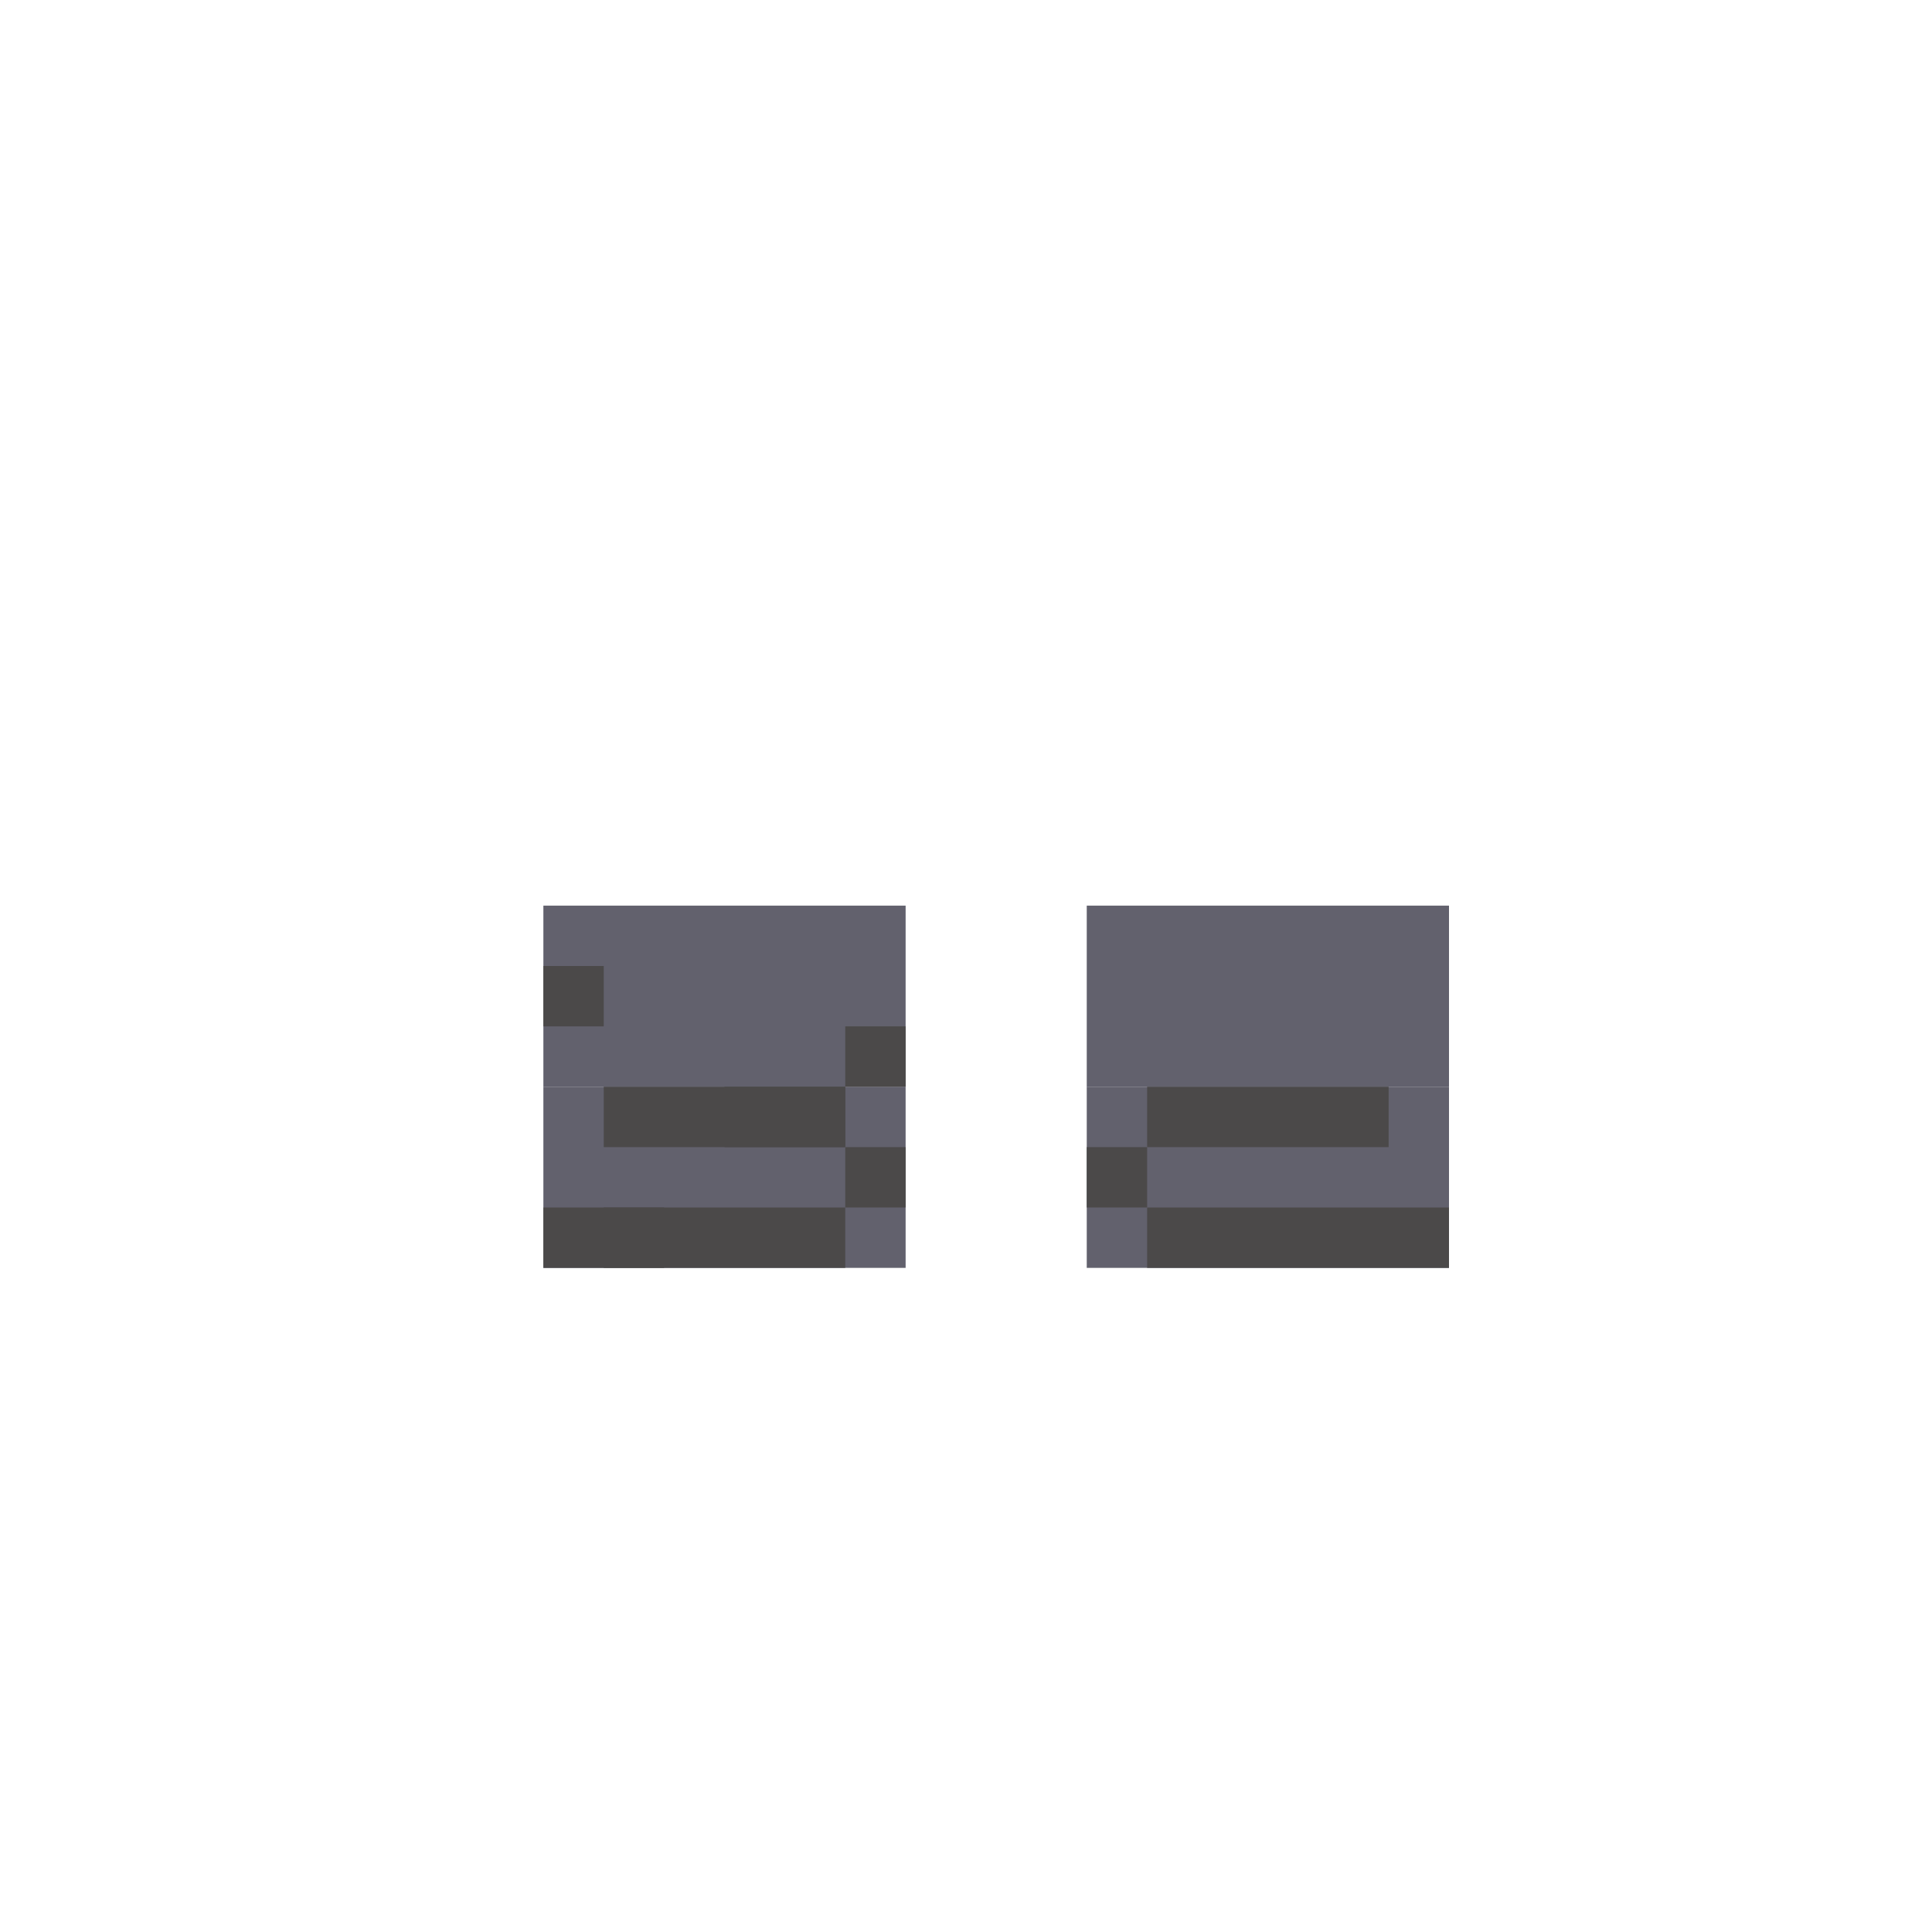 <svg width="320" height="320" viewBox="0 0 320 320" fill="none" xmlns="http://www.w3.org/2000/svg">
<rect x="90" y="150" width="60" height="30" fill="#62616D"/>
<rect x="90" y="180" width="60" height="30" fill="#62616D"/>
<rect x="180" y="150" width="60" height="30" fill="#62616D"/>
<rect x="180" y="180" width="60" height="30" fill="#62616D"/>
<rect x="90" y="200" width="50" height="10" fill="#4B4949"/>
<rect x="140" y="190" width="10" height="10" fill="#4B4949"/>
<rect x="100" y="180" width="40" height="10" fill="#4B4949"/>
<rect width="50" height="10" transform="matrix(-1 0 0 1 240 200)" fill="#4B4949"/>
<rect width="10" height="10" transform="matrix(-1 0 0 1 190 190)" fill="#4B4949"/>
<rect width="40" height="10" transform="matrix(-1 0 0 1 230 180)" fill="#4B4949"/>
<rect x="90" y="160" width="10" height="10" fill="#4B4949"/>
<rect x="100" y="200" width="10" height="10" fill="#4B4949"/>
<rect x="140" y="170" width="10" height="10" fill="#4B4949"/>
<rect x="120" y="180" width="20" height="10" fill="#4B4949"/>
</svg>
